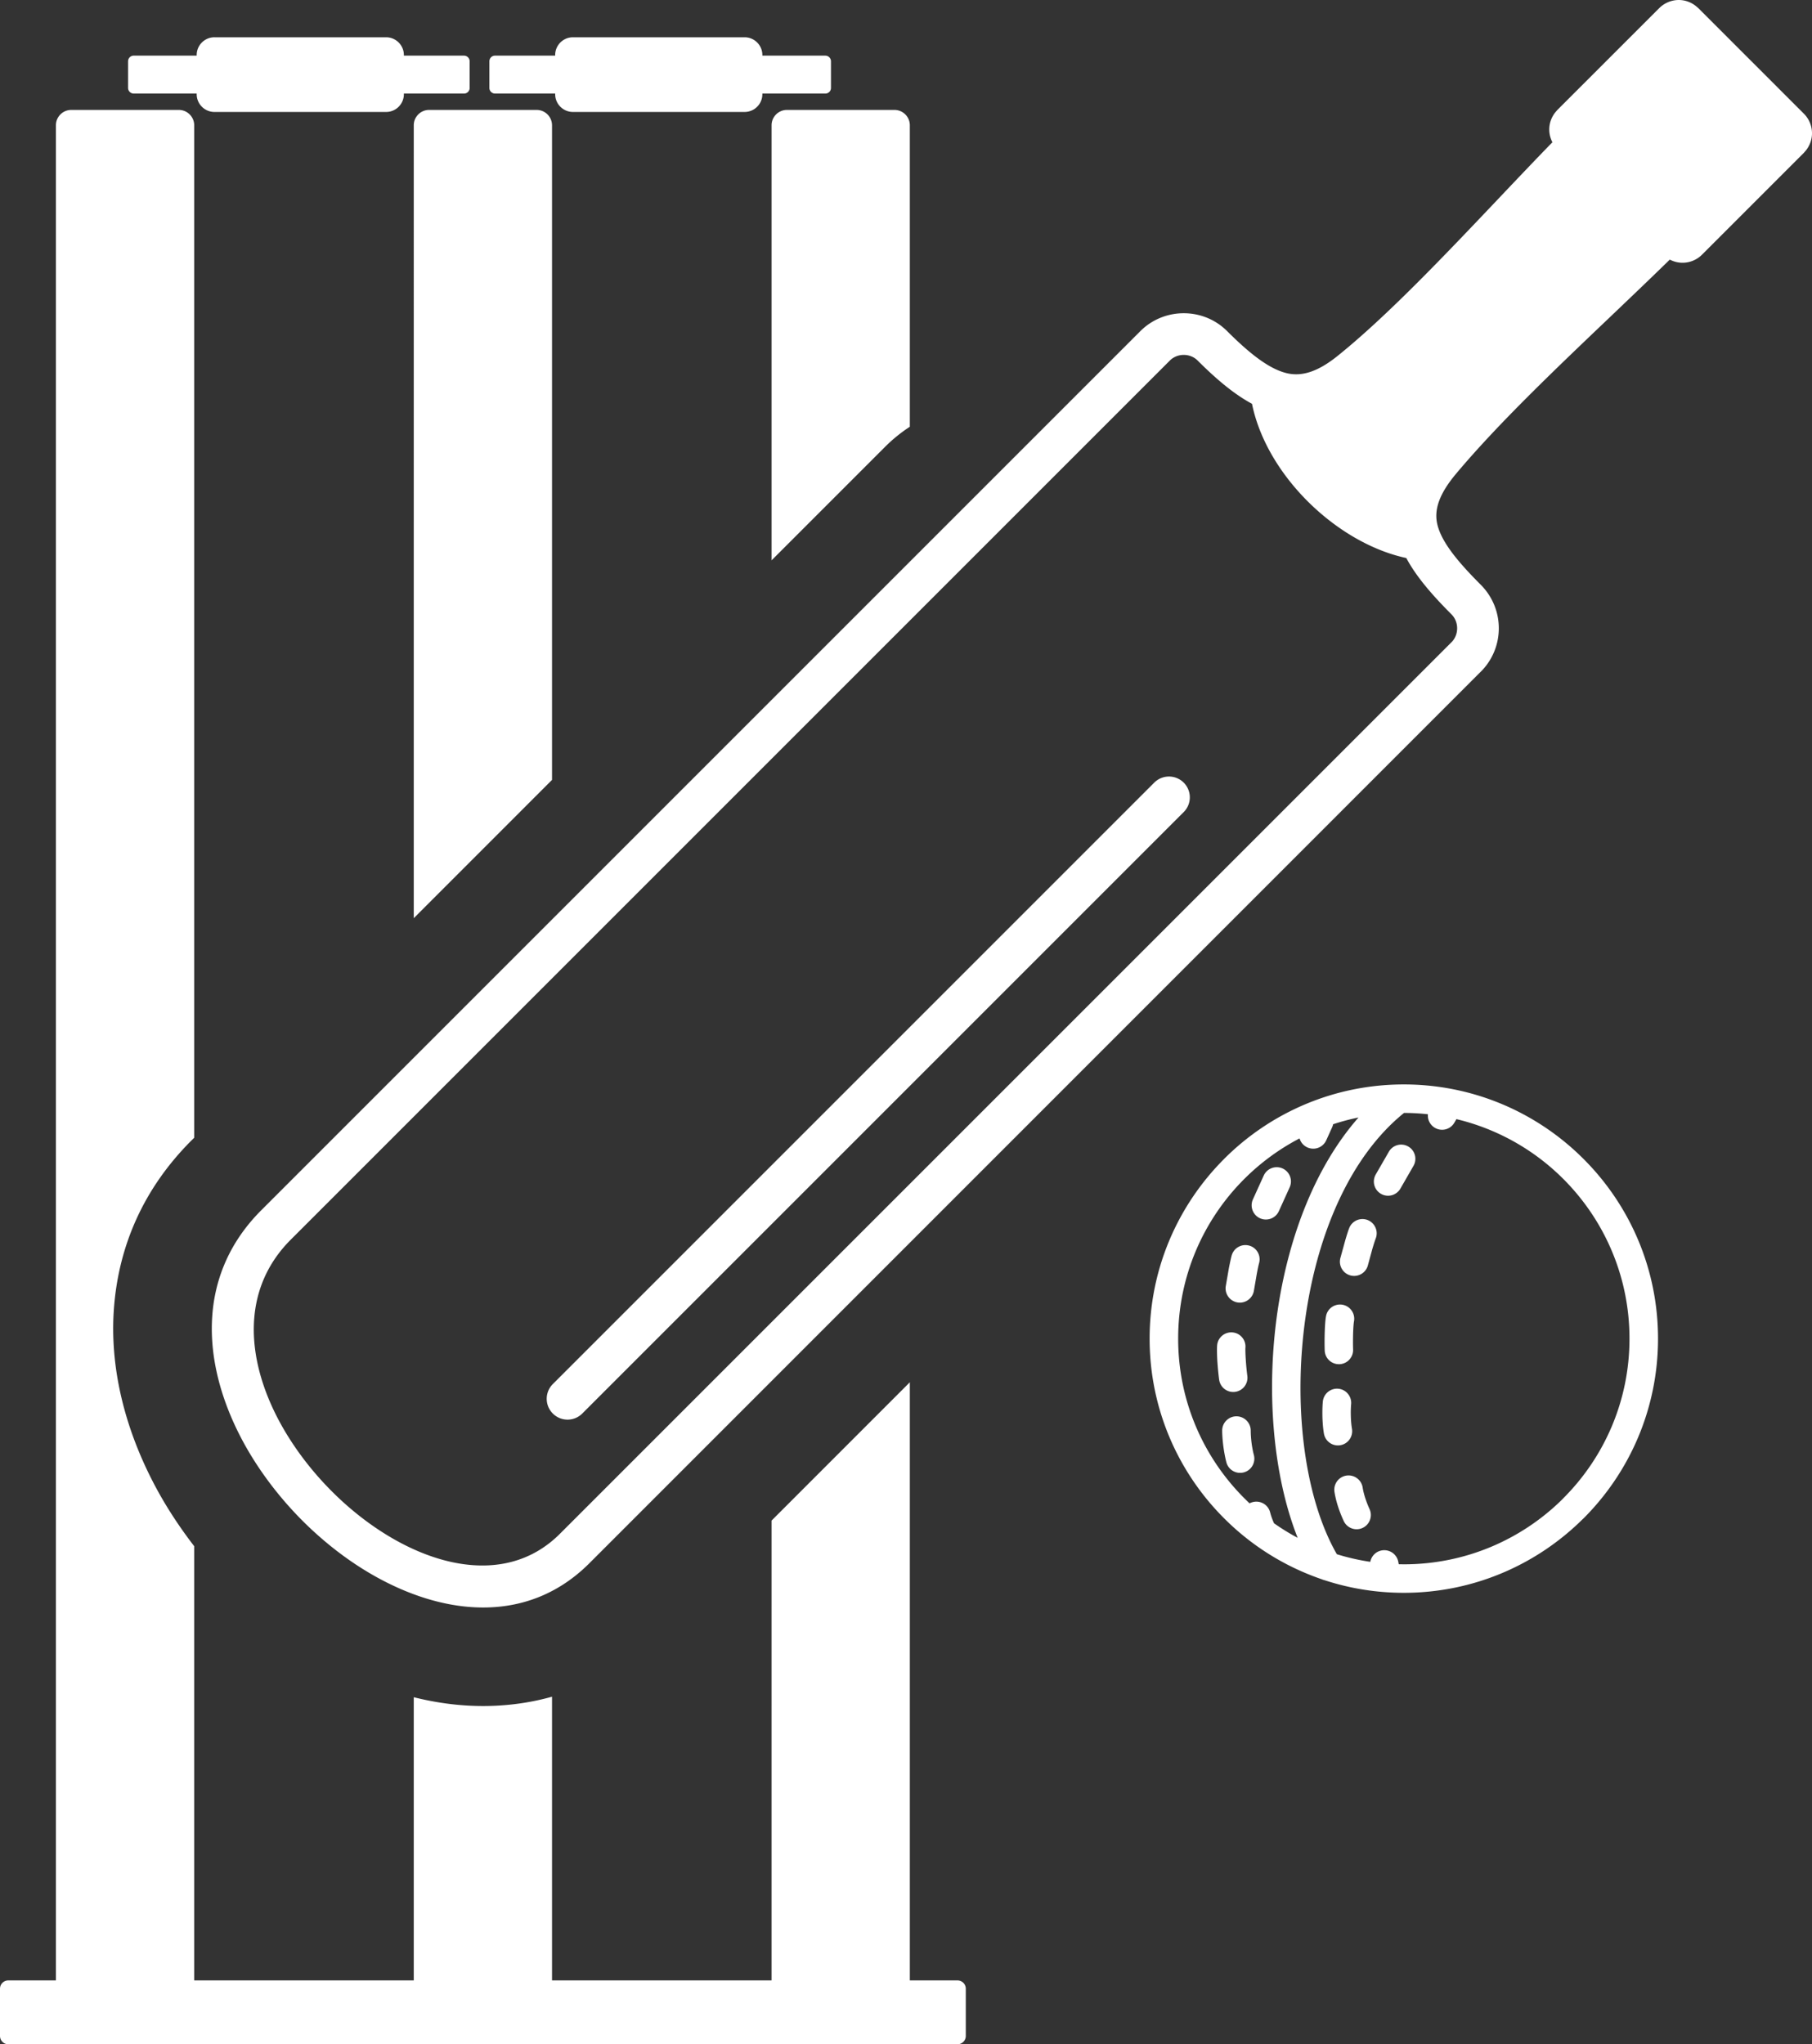<svg xmlns="http://www.w3.org/2000/svg" shape-rendering="geometricPrecision" text-rendering="geometricPrecision" image-rendering="optimizeQuality" fill-rule="evenodd" clip-rule="evenodd" viewBox="0 0 454 512.18"><rect x="0" y="0" width="454" height="512.18" fill="#333333" stroke="none"/><path  fill="#ffff" d="M17.86 27.54H44.8c2.12 0 3.86 1.73 3.86 3.85v253.67l-.68.67c-12.21 12.21-18.19 26.59-19.4 41.65-1.24 15.46 2.88 31.15 10.52 45.37 2.39 4.45 5.23 8.86 8.41 13.13l1.15 1.52v108.78h55.01v-70.95c7.18 1.8 14.49 2.55 21.76 2.06 4.37-.29 8.68-1.01 12.88-2.19v71.08h55.01V380.97l34.64-34.65v149.86h11.94c1.14 0 2.08.93 2.08 2.07v11.85c0 1.15-.94 2.08-2.08 2.08H2.08c-1.15 0-2.08-.93-2.08-2.08v-11.85c0-1.14.93-2.07 2.08-2.07h11.93V31.38c0-2.11 1.73-3.84 3.85-3.84zm295.83 73.63c3.67 18.02 21.33 34.93 38.66 38.64 2.41 4.51 6.26 9.05 11.31 14.1.95.94 1.43 2.22 1.43 3.5 0 1.2-.42 2.39-1.24 3.32L140.27 384.3c-10.94 10.93-26.53 9.6-40.7 1.82-5.98-3.28-11.71-7.69-16.77-12.82-5.07-5.14-9.48-11-12.8-17.17-8.32-15.5-9.7-32.99 2.85-45.54L293.09 90.35c.95-.96 2.23-1.43 3.5-1.43 1.28 0 2.55.47 3.5 1.43 4.82 4.82 9.23 8.47 13.6 10.82zm38.04 170.53c17.57 0 33.5 7.13 45.02 18.66 11.53 11.51 18.67 27.44 18.67 45.03 0 17.58-7.14 33.51-18.66 45.03l-.21.19c-11.52 11.41-27.36 18.46-44.82 18.46-6.94 0-13.61-1.11-19.86-3.16-.27-.06-.52-.15-.77-.26a63.634 63.634 0 0 1-24.39-15.24c-11.53-11.51-18.67-27.44-18.67-45.02 0-17.57 7.13-33.49 18.66-45.02l.02-.03c11.53-11.52 27.45-18.64 45.01-18.64zm-17.71 9.97c-.06.26-.14.52-.25.76l-1.48 3.27a3.574 3.574 0 0 1-4.72 1.78 3.54 3.54 0 0 1-1.96-2.26 56.639 56.639 0 0 0-13.86 10.17c-10.24 10.24-16.56 24.37-16.56 40 0 15.61 6.33 29.74 16.56 39.97.44.44.88.87 1.33 1.29.27-.14.55-.25.85-.32 1.91-.47 3.85.7 4.31 2.61.13.49.29 1.01.48 1.52.15.39.31.79.49 1.19 1.9 1.33 3.87 2.55 5.92 3.64-6.22-15.69-8.04-37.14-4.91-57.63 2.76-17.99 9.35-35.38 20.16-47.68-2.17.44-4.3 1.01-6.36 1.69zm-27.8 76.75c0-1.97 1.6-3.57 3.57-3.57 1.97 0 3.58 1.6 3.58 3.57 0 .94.08 2.04.21 3.09.14 1.08.35 2.16.58 3.04.5 1.9-.64 3.86-2.54 4.35-1.9.5-3.85-.63-4.35-2.53-.3-1.15-.56-2.54-.75-3.93-.19-1.47-.3-2.91-.3-4.02zm-1.26-21.37c.17-1.96 1.91-3.4 3.86-3.22 1.96.17 3.4 1.91 3.22 3.86-.03.44 0 1.53.08 2.78.09 1.5.25 3.14.4 4.25a3.56 3.56 0 0 1-3.06 4 3.56 3.56 0 0 1-4-3.05c-.18-1.29-.35-3.12-.46-4.76-.08-1.53-.12-2.98-.04-3.86zm3.64-22.5c.53-1.89 2.5-3 4.4-2.47 1.89.53 3 2.5 2.46 4.4-.14.52-.36 1.54-.57 2.68l-.71 4.15c-.29 1.95-2.1 3.3-4.05 3.02-1.95-.29-3.3-2.1-3.02-4.05l.77-4.45c.26-1.34.53-2.59.72-3.28zm8.03-20.02a3.574 3.574 0 0 1 4.72-1.78 3.57 3.57 0 0 1 1.78 4.72l-2.71 5.98a3.574 3.574 0 0 1-4.72 1.78c-1.79-.81-2.59-2.92-1.79-4.71l2.72-5.99zm26.7 96.78c.27-1.47 1.45-2.67 3-2.88a3.574 3.574 0 0 1 4.04 3.03l.09.45 1.27.02c15.53 0 29.6-6.26 39.81-16.38l.17-.19c10.23-10.23 16.56-24.36 16.56-39.97s-6.33-29.75-16.56-39.99a56.357 56.357 0 0 0-26.8-15.01l-.51.88a3.555 3.555 0 0 1-4.86 1.31 3.549 3.549 0 0 1-1.77-3.41c-1.97-.21-3.96-.33-5.99-.33-13.45 10.87-21.43 29.9-24.49 49.89-3.46 22.6-.64 46.22 7.66 60.67 2.71.84 5.51 1.48 8.38 1.91zm-8.98-17.54c-.29-1.95 1.05-3.78 3-4.07a3.585 3.585 0 0 1 4.07 3c.11.76.33 1.62.6 2.49.33 1.03.72 2.03 1.12 2.9.82 1.78.04 3.9-1.75 4.73-1.78.82-3.9.04-4.72-1.75-.55-1.18-1.06-2.48-1.46-3.73-.38-1.2-.68-2.43-.86-3.57zm-2.91-22.62a3.57 3.57 0 0 1 3.88-3.21c1.96.18 3.39 1.93 3.21 3.88-.08.87-.11 1.98-.07 3.11.03 1.07.13 2.16.28 3.06.32 1.94-.99 3.78-2.93 4.1-1.94.33-3.78-.99-4.1-2.93-.2-1.15-.32-2.57-.37-3.98-.04-1.43-.01-2.86.1-4.03zm.8-21.41c.36-1.94 2.23-3.2 4.17-2.84 1.93.37 3.2 2.24 2.83 4.18-.09.48-.17 1.55-.21 2.75-.05 1.5-.05 3.15-.01 4.28.07 1.96-1.47 3.62-3.43 3.68a3.555 3.555 0 0 1-3.68-3.43c-.05-1.27-.05-3.11.01-4.77.05-1.57.16-3.04.32-3.85zm5.8-22.04a3.574 3.574 0 0 1 4.62-2.03c1.83.72 2.74 2.79 2.03 4.62-.2.51-.51 1.5-.84 2.6l-1.11 4.08c-.47 1.91-2.41 3.07-4.32 2.6a3.575 3.575 0 0 1-2.6-4.33l1.2-4.36c.38-1.31.76-2.52 1.02-3.18zm9.94-19.14a3.553 3.553 0 0 1 4.86-1.31 3.55 3.55 0 0 1 1.31 4.85l-3.28 5.7a3.564 3.564 0 0 1-4.86 1.31 3.555 3.555 0 0 1-1.31-4.86l3.28-5.69zm-58.78-92.48a5.233 5.233 0 0 1 7.38 0c2.04 2.04 2.04 5.35 0 7.38L145.89 354.15c-2.04 2.04-5.35 2.04-7.38 0-2.04-2.03-2.04-5.34 0-7.38L289.2 196.08zM425.51 2.03l26.46 26.46a6.933 6.933 0 0 1 2.03 4.89c0 1.49-.49 3-1.49 4.27l-.53.62-25.53 25.53a6.897 6.897 0 0 1-4.9 2.03c-1.08 0-2.18-.27-3.18-.79-4.56 4.47-9.75 9.41-15.04 14.46-13.64 12.99-28.06 26.73-38.48 39.16-4.22 5.03-5.61 9.01-4.72 12.74 1.03 4.31 4.89 9.12 10.9 15.13 3 3.02 4.5 6.96 4.5 10.88 0 3.78-1.39 7.57-4.17 10.53L147.65 391.68c-14.81 14.8-35.04 13.48-53.09 3.57-6.85-3.76-13.4-8.8-19.18-14.65-5.75-5.84-10.76-12.51-14.55-19.54-10.37-19.31-11.77-41.44 4.64-57.85L285.71 82.97c3-3 6.95-4.49 10.88-4.49 3.94 0 7.89 1.49 10.88 4.49 5.87 5.86 10.67 9.54 15.02 10.55 3.81.87 7.8-.45 12.66-4.36 12.23-9.82 26.72-25.08 40.05-39.13 4.85-5.12 9.57-10.09 13.76-14.39-.52-1-.79-2.1-.79-3.19 0-1.51.5-3.02 1.5-4.28l.52-.61 25.54-25.53A6.968 6.968 0 0 1 420.62 0c1.51 0 3.02.51 4.27 1.5l.62.53zM53.72 9.34h43.03c2.44 0 4.44 2 4.44 4.44v.16h15.08c.75 0 1.4.63 1.4 1.41v6.69c0 .77-.63 1.4-1.4 1.4h-15.08v.17c0 2.44-2 4.44-4.44 4.44H53.72c-2.44 0-4.44-2-4.44-4.44v-.17H33.5c-.77 0-1.41-.63-1.41-1.4v-6.69c0-.78.63-1.41 1.41-1.41h15.78v-.16c0-2.44 2-4.44 4.44-4.44zm70.31 4.6h15.07v-.16c0-2.44 2-4.44 4.44-4.44h43.03c2.45 0 4.44 2 4.44 4.44v.16h15.79c.75 0 1.4.63 1.4 1.41v6.69c0 .77-.63 1.4-1.4 1.4h-15.79v.17a4.45 4.45 0 0 1-4.44 4.44h-43.03c-2.44 0-4.44-2-4.44-4.44v-.17h-15.07c-.77 0-1.41-.63-1.41-1.4v-6.69c0-.78.63-1.41 1.41-1.41zm73.14 13.6h26.94c2.12 0 3.85 1.73 3.85 3.85v75.53a38.251 38.251 0 0 0-6.17 5l-28.47 28.47V31.38c0-2.11 1.73-3.84 3.85-3.84zm-89.66 0h26.94a3.86 3.86 0 0 1 3.86 3.85V195.4l-34.64 34.65V31.38c0-2.11 1.73-3.84 3.84-3.84z"/></svg>